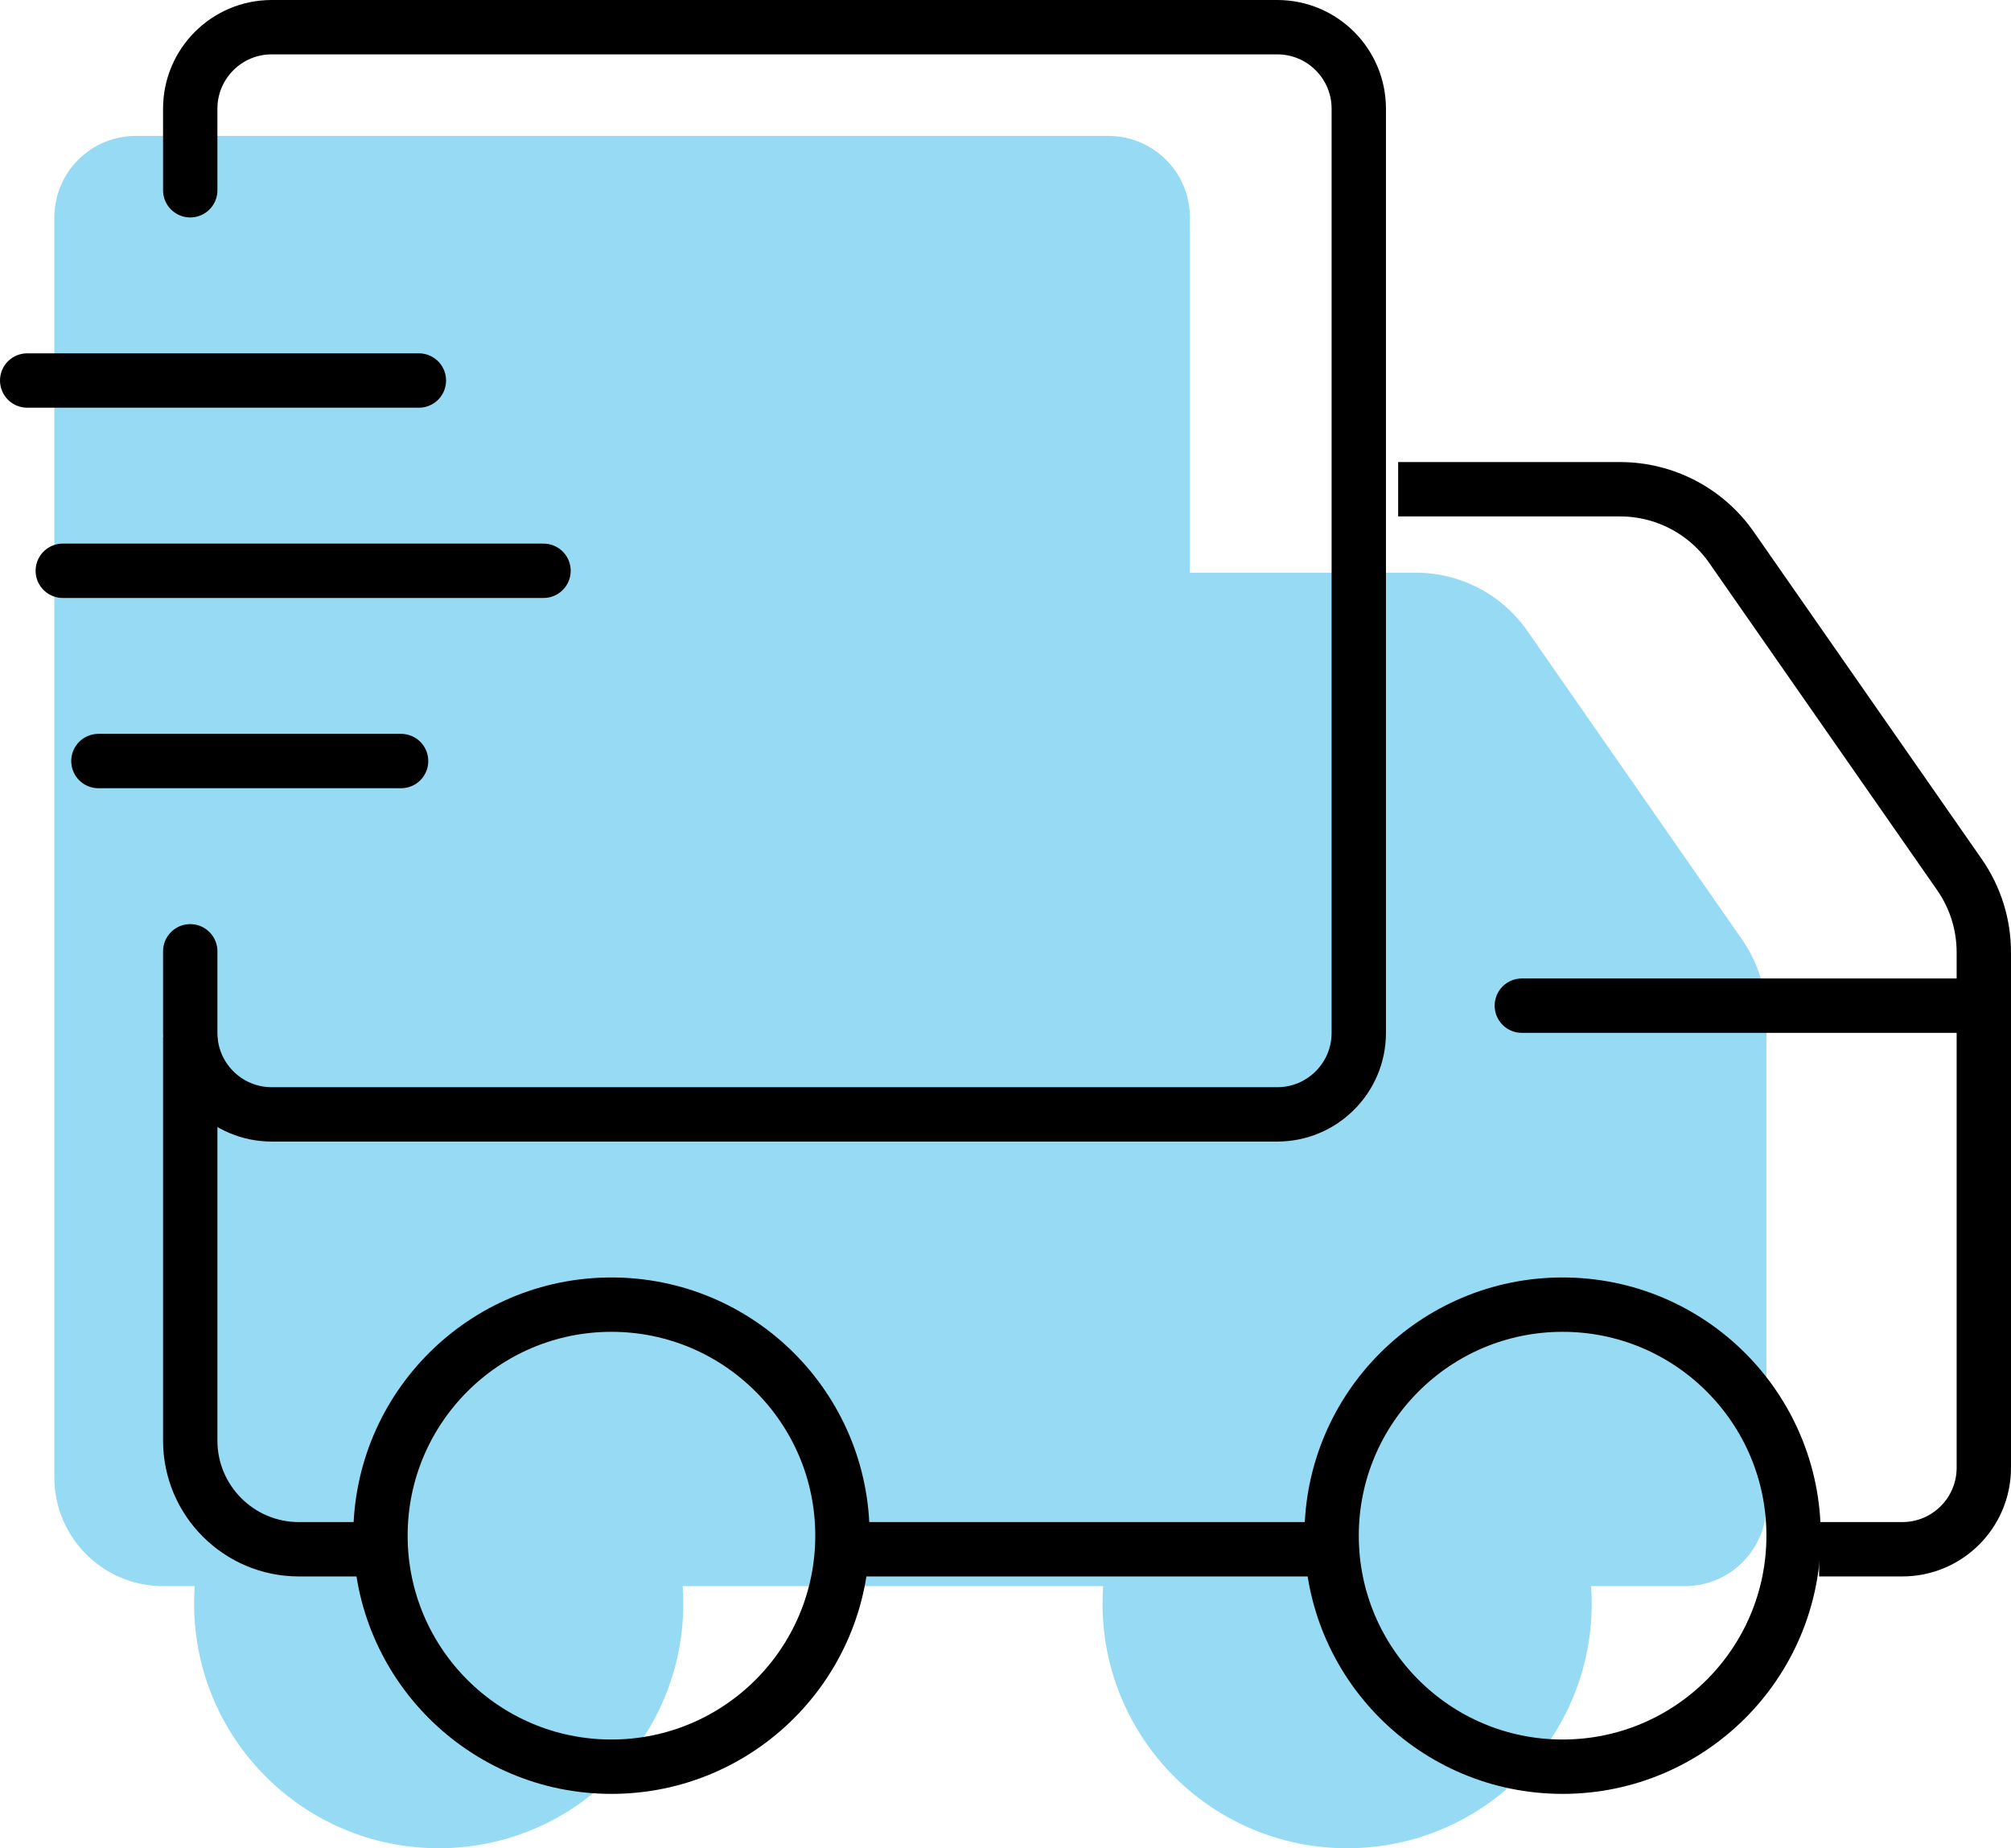 <svg width="74" height="68" viewBox="0 0 74 68" fill="none" xmlns="http://www.w3.org/2000/svg">
  <path fill-rule="evenodd" clip-rule="evenodd"
    d="M2 10.786V8C2 6.343 3.343 5 5 5H40.786C42.443 5 43.786 6.343 43.786 8V21.071H52.102C53.738 21.071 55.272 21.872 56.206 23.216L64.105 34.57C64.688 35.408 65 36.404 65 37.425V55.357C65 57.014 63.657 58.357 62 58.357H59.214H58.549C58.564 58.569 58.571 58.784 58.571 59C58.571 63.971 54.542 68 49.571 68C44.601 68 40.571 63.971 40.571 59C40.571 58.784 40.579 58.569 40.594 58.357H25.143H25.12C25.135 58.569 25.143 58.784 25.143 59C25.143 63.971 21.113 68 16.143 68C11.172 68 7.143 63.971 7.143 59C7.143 58.784 7.15 58.569 7.165 58.357H6C3.791 58.357 2 56.566 2 54.357V40.571V40.357V37.786V10.786Z"
    fill="#31B7E8" fill-opacity="0.5" />
  <path
    d="M7 7V4C7 2.343 8.343 1 10 1H47C48.657 1 50 2.343 50 4V38C50 39.657 48.657 41 47 41H10C8.343 41 7 39.657 7 38V35"
    stroke="black" stroke-width="2" stroke-linecap="round" />
  <circle cx="57.5" cy="56.5" r="8.5" stroke="black" stroke-width="2" />
  <circle cx="22.5" cy="56.5" r="8.5" stroke="black" stroke-width="2" />
  <path d="M1 14H15.414M2.31 21H20M3.621 28H14.759" stroke="black" stroke-width="2" stroke-linecap="round" />
  <path
    d="M7 38.172V53C7 55.209 8.791 57 11 57H14.408M31.245 57H49.429M66.939 57H70C71.657 57 73 55.657 73 54V35.036C73 34.014 72.687 33.016 72.102 32.177L63.717 20.142C62.782 18.8 61.25 18 59.614 18H51.449"
    stroke="black" stroke-width="2" />
  <path d="M73 37H56" stroke="black" stroke-width="2" stroke-linecap="round" />
</svg>